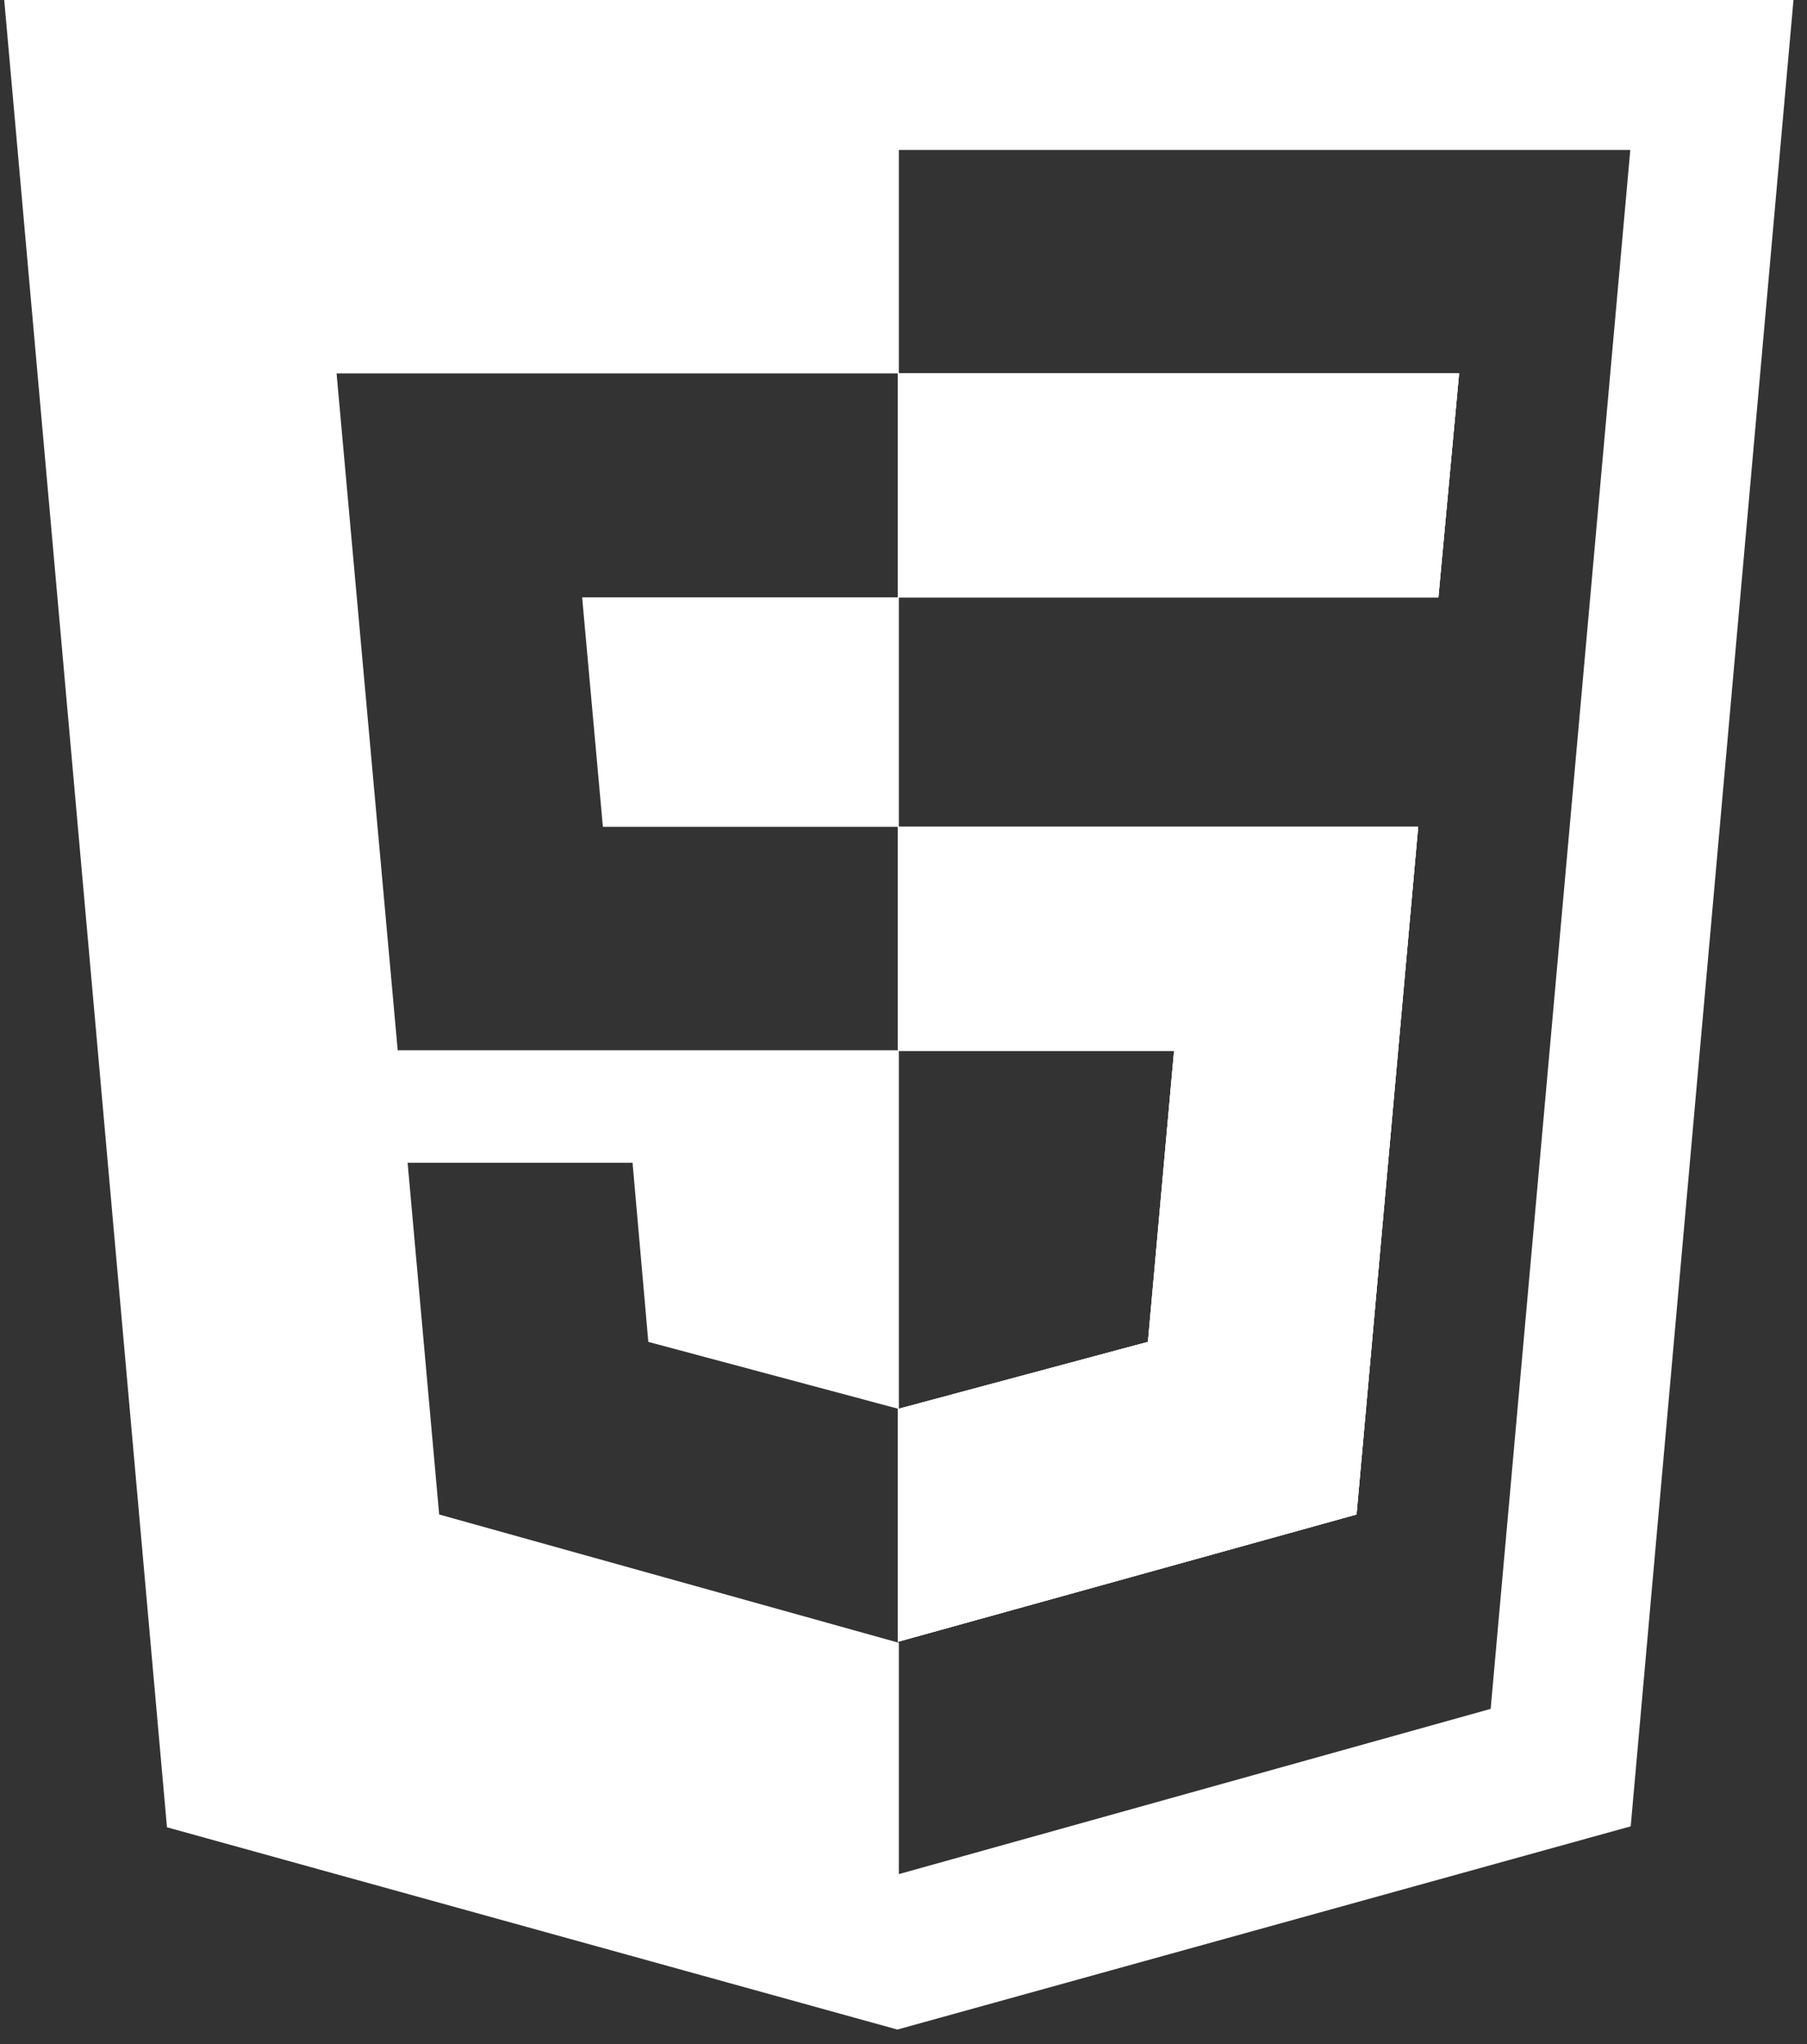 <svg width="107" height="121" viewBox="0 0 107 121" fill="none" xmlns="http://www.w3.org/2000/svg">
<rect x="0" y="0" width="107" height="121" fill="#333333" stroke="none"/>
<path d="M0.25 0L9.887 108.167L53.137 120.141L96.561 108.111L106.199 0H0.25ZM19.93 22.104H53.162V35.362H34.471L35.699 48.944H53.162V62.17H23.55L19.93 22.104ZM53.224 62.201H69.522L67.977 79.434L53.224 83.39V62.201ZM88.268 101.158L53.224 110.939V97.246L26.005 89.651L24.136 68.83H37.456L38.39 79.434L53.199 83.396L53.168 83.402V97.183L53.224 97.171L80.325 89.651L83.976 48.944H53.224V35.362H85.172L86.399 22.104H53.224V8.878H96.536L88.268 101.158Z" fill="white"/>
<path d="M53.224 48.944H83.976L80.325 89.651L53.224 97.171V83.39L67.971 79.434L69.522 62.202H53.224V48.944Z" fill="white"/>
<path d="M86.399 22.105L85.172 35.362H53.224V22.105H86.399Z" fill="white"/>
<path d="M53.168 22.105V35.362H53.224V22.105H53.168ZM53.168 48.944V62.17H53.224V48.944H53.168ZM53.193 83.397L53.162 83.403V97.184L53.224 97.171V83.403L53.193 83.397Z" fill="white"/>
<path d="M53.168 22.105V35.362H85.172L86.399 22.105H53.168ZM53.168 48.944V62.202H69.522L67.977 79.434L53.224 83.39L53.193 83.397L53.162 83.403V97.184L53.224 97.171L80.325 89.651L83.976 48.944H53.168Z" fill="white"/>
</svg>

